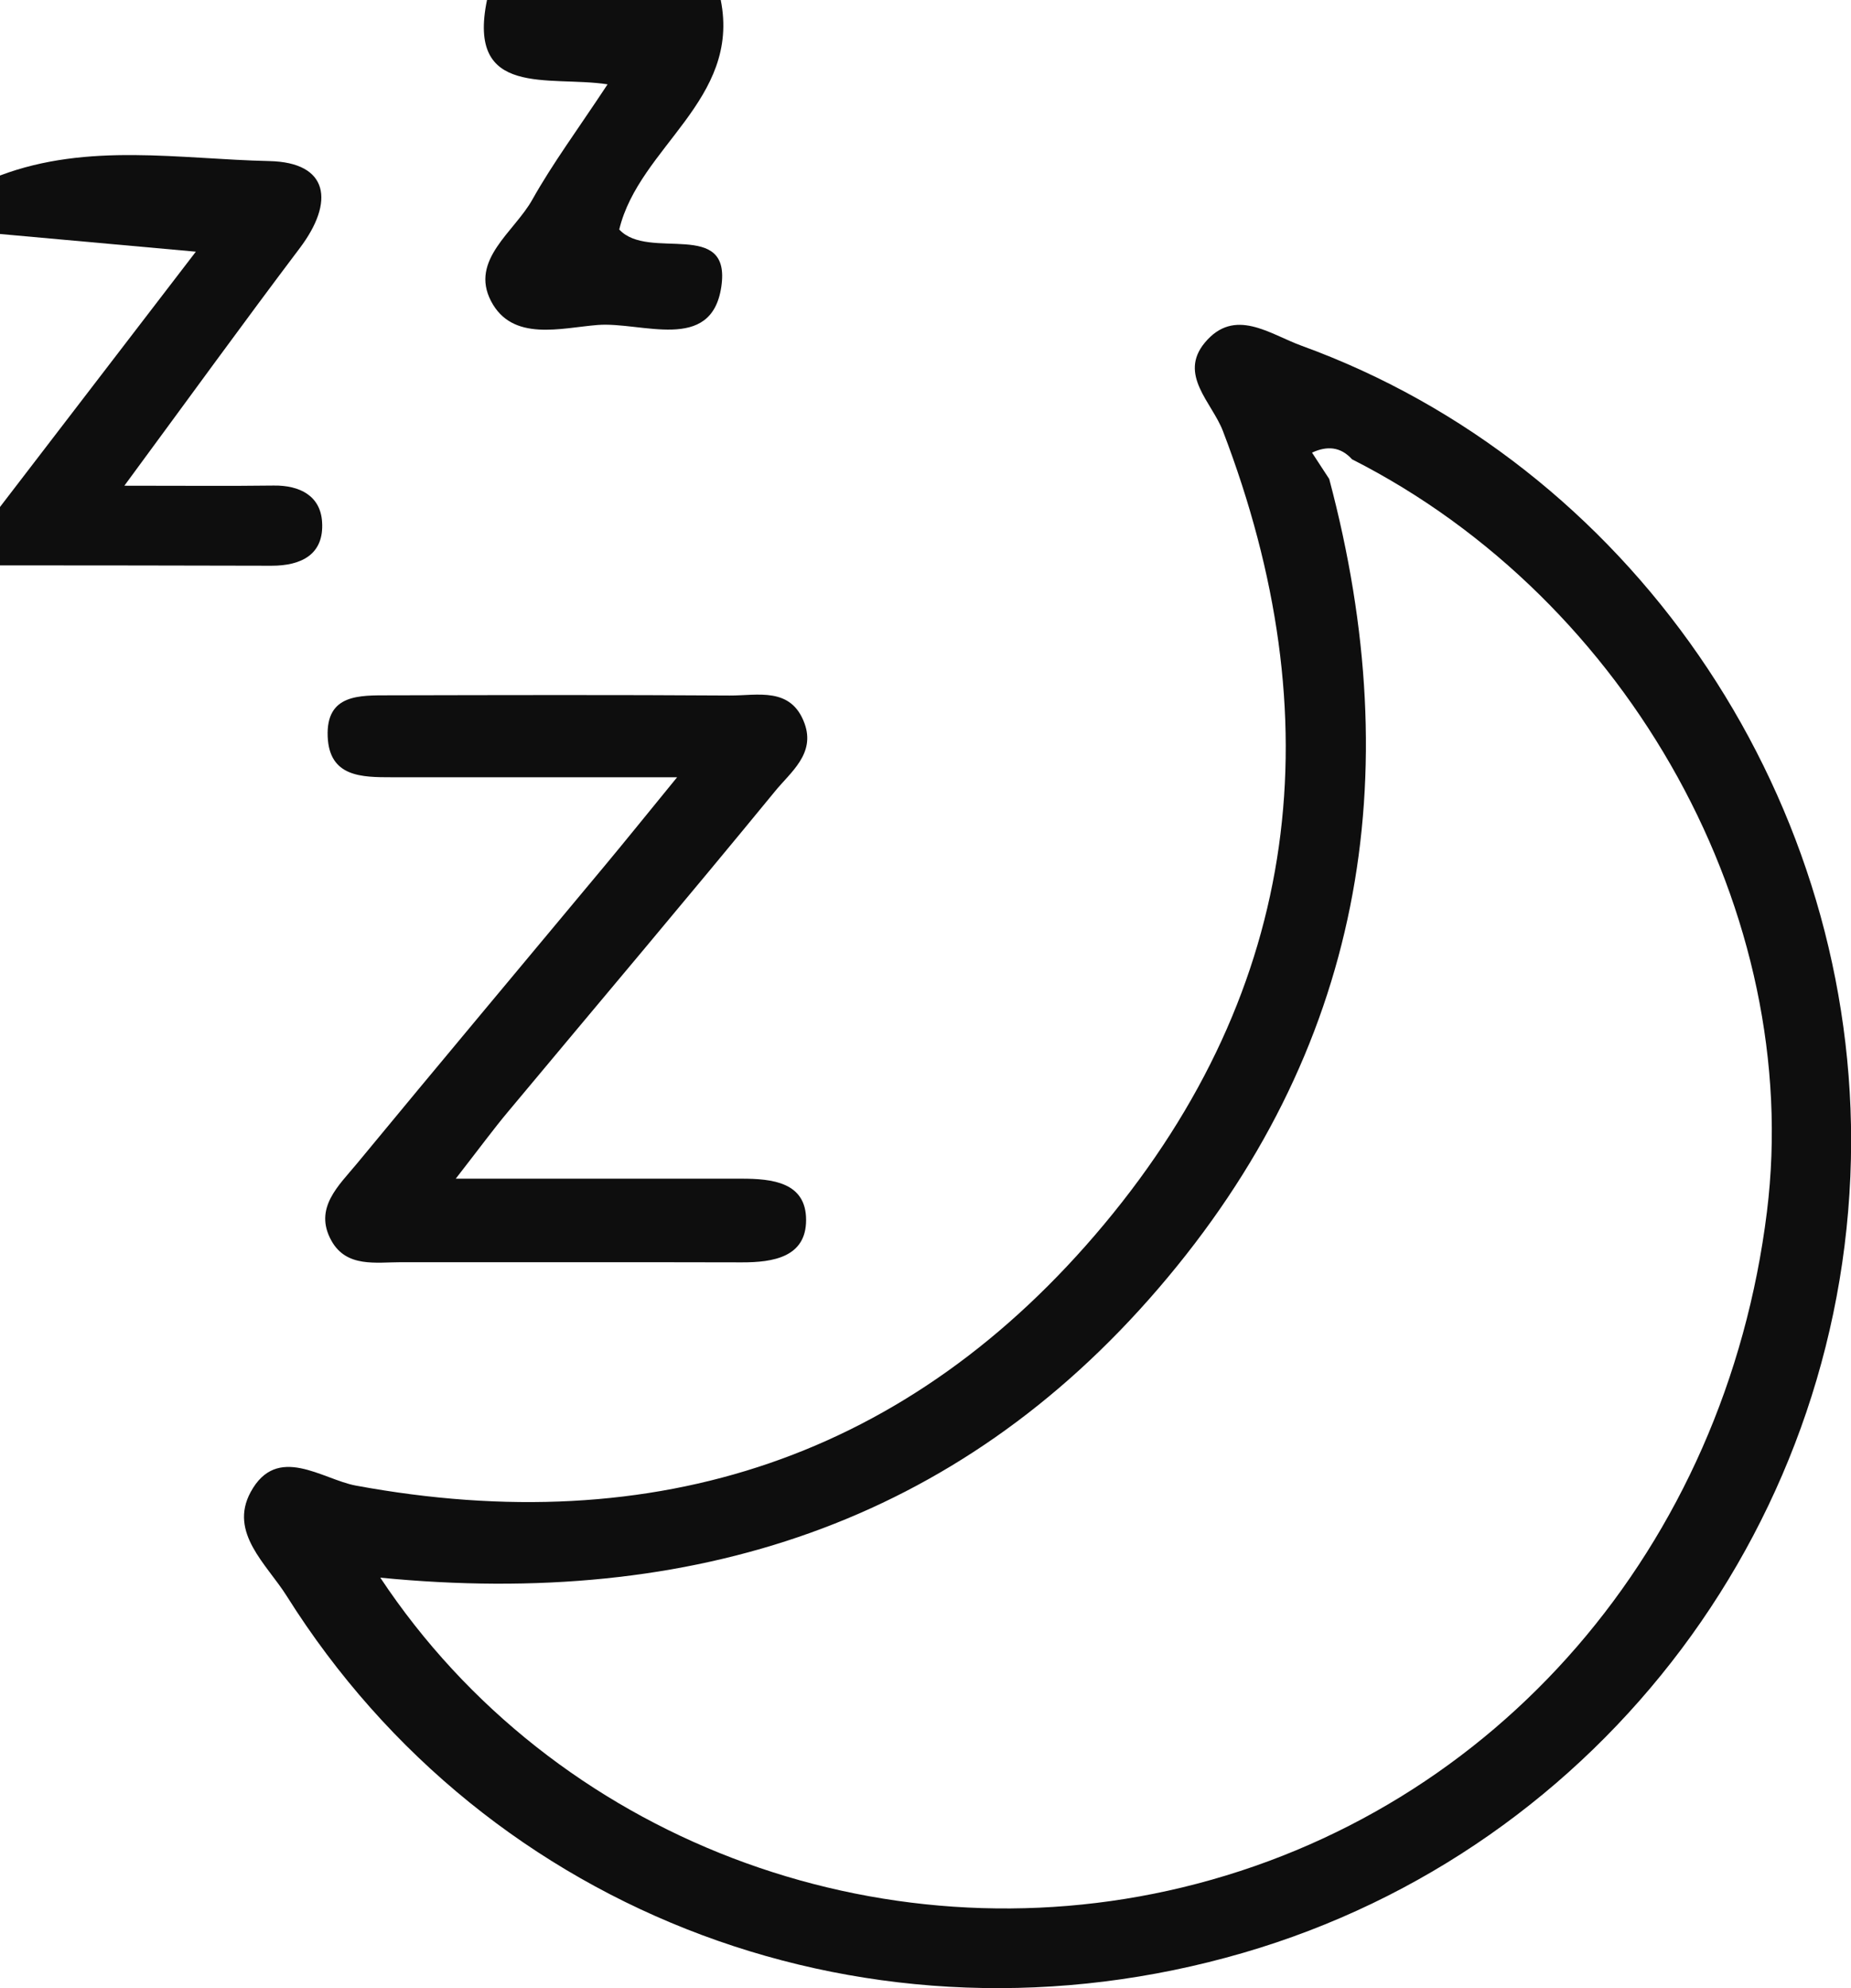 <svg id="Layer_1" data-name="Layer 1" xmlns="http://www.w3.org/2000/svg" viewBox="0 0 713.44 766"><defs><style>.cls-1{fill:#0e0e0e;}</style></defs><path class="cls-1" d="M144.51,228.13c34-12.8,69.3-6.33,103.81-5.56,23,.51,25.21,15.7,11.73,33.54-21.51,28.48-42.45,57.4-67.61,91.54,23.64,0,40.62.16,57.59-.06,10.08-.13,18,4,18.62,14,.83,12.55-8,16.92-19.51,16.89q-52.32-.13-104.63-.14V355.84L220,257.48l-75.52-6.82Z" transform="translate(-144.51 -160.51)"/><path class="cls-1" d="M422.31,160.51c7.71,38.52-31.48,56.6-39.12,88.42,11.32,12.33,43.36-4.47,39.32,22.18-3.85,25.49-30.67,13.29-47.61,14.61-14.14,1.11-32.91,6.62-41.14-9.22s9-26.67,15.93-39.08c7.81-13.92,17.4-26.85,29-44.42-22.56-3.46-54.34,5.49-46.47-32.49Z" transform="translate(-144.51 -160.51)"/><path class="cls-1" d="M858,600.3C857.78,745,762.1,872.69,623.63,912.93,481.26,954.31,332.73,899.07,255,775.4c-7.61-12.12-22.38-24.33-13.89-40,10.2-18.8,27.61-4.91,40.52-2.52,115.65,21.37,213.55-10.82,288.51-100.74,76.09-91.26,88.1-195,45.72-305.57-4.22-11-17.21-21.67-7-34,11.5-13.86,25-3.32,37.38,1.17C772,339.43,858.11,464.19,858,600.3ZM665.64,337.48c-4.46-4.94-9.7-5.23-15.43-2.58l6.63,10.16C687.46,460.12,669.62,565.47,591,656.93c-77.9,90.65-179.71,123.24-299.91,111.43C358,869.19,483.26,915.93,600.28,887.69c121-29.19,209.29-131.28,225.27-260.32C839.71,513,772.87,391.82,665.64,337.48Z" transform="translate(-144.51 -160.51)"/><path class="cls-1" d="M320.17,614.64c42.77,0,76.46,0,110.14,0,11.79,0,24.92,1.34,24.9,15.92,0,14.27-12.62,16.35-24.77,16.32-43.74-.12-87.48,0-131.22-.06-9.86,0-21.19,2.16-27-8.33-6.91-12.51,2.87-21.19,9.84-29.63,31.77-38.5,63.87-76.75,95.81-115.12,7.69-9.23,15.22-18.59,27.62-33.76-41.24,0-75.58,0-109.91,0-11.66,0-24.11-.06-24.77-15.62-.7-16.53,12.36-15.92,23.74-15.95,43.74-.09,87.48-.21,131.21.08,10.69.07,23.67-3.52,28.86,10.79,4.21,11.64-5.36,18.73-11.31,26C409.27,506.78,374.59,547.76,340.19,589,334.91,595.3,330,602,320.17,614.64Z" transform="translate(-144.51 -160.51)"/></svg>